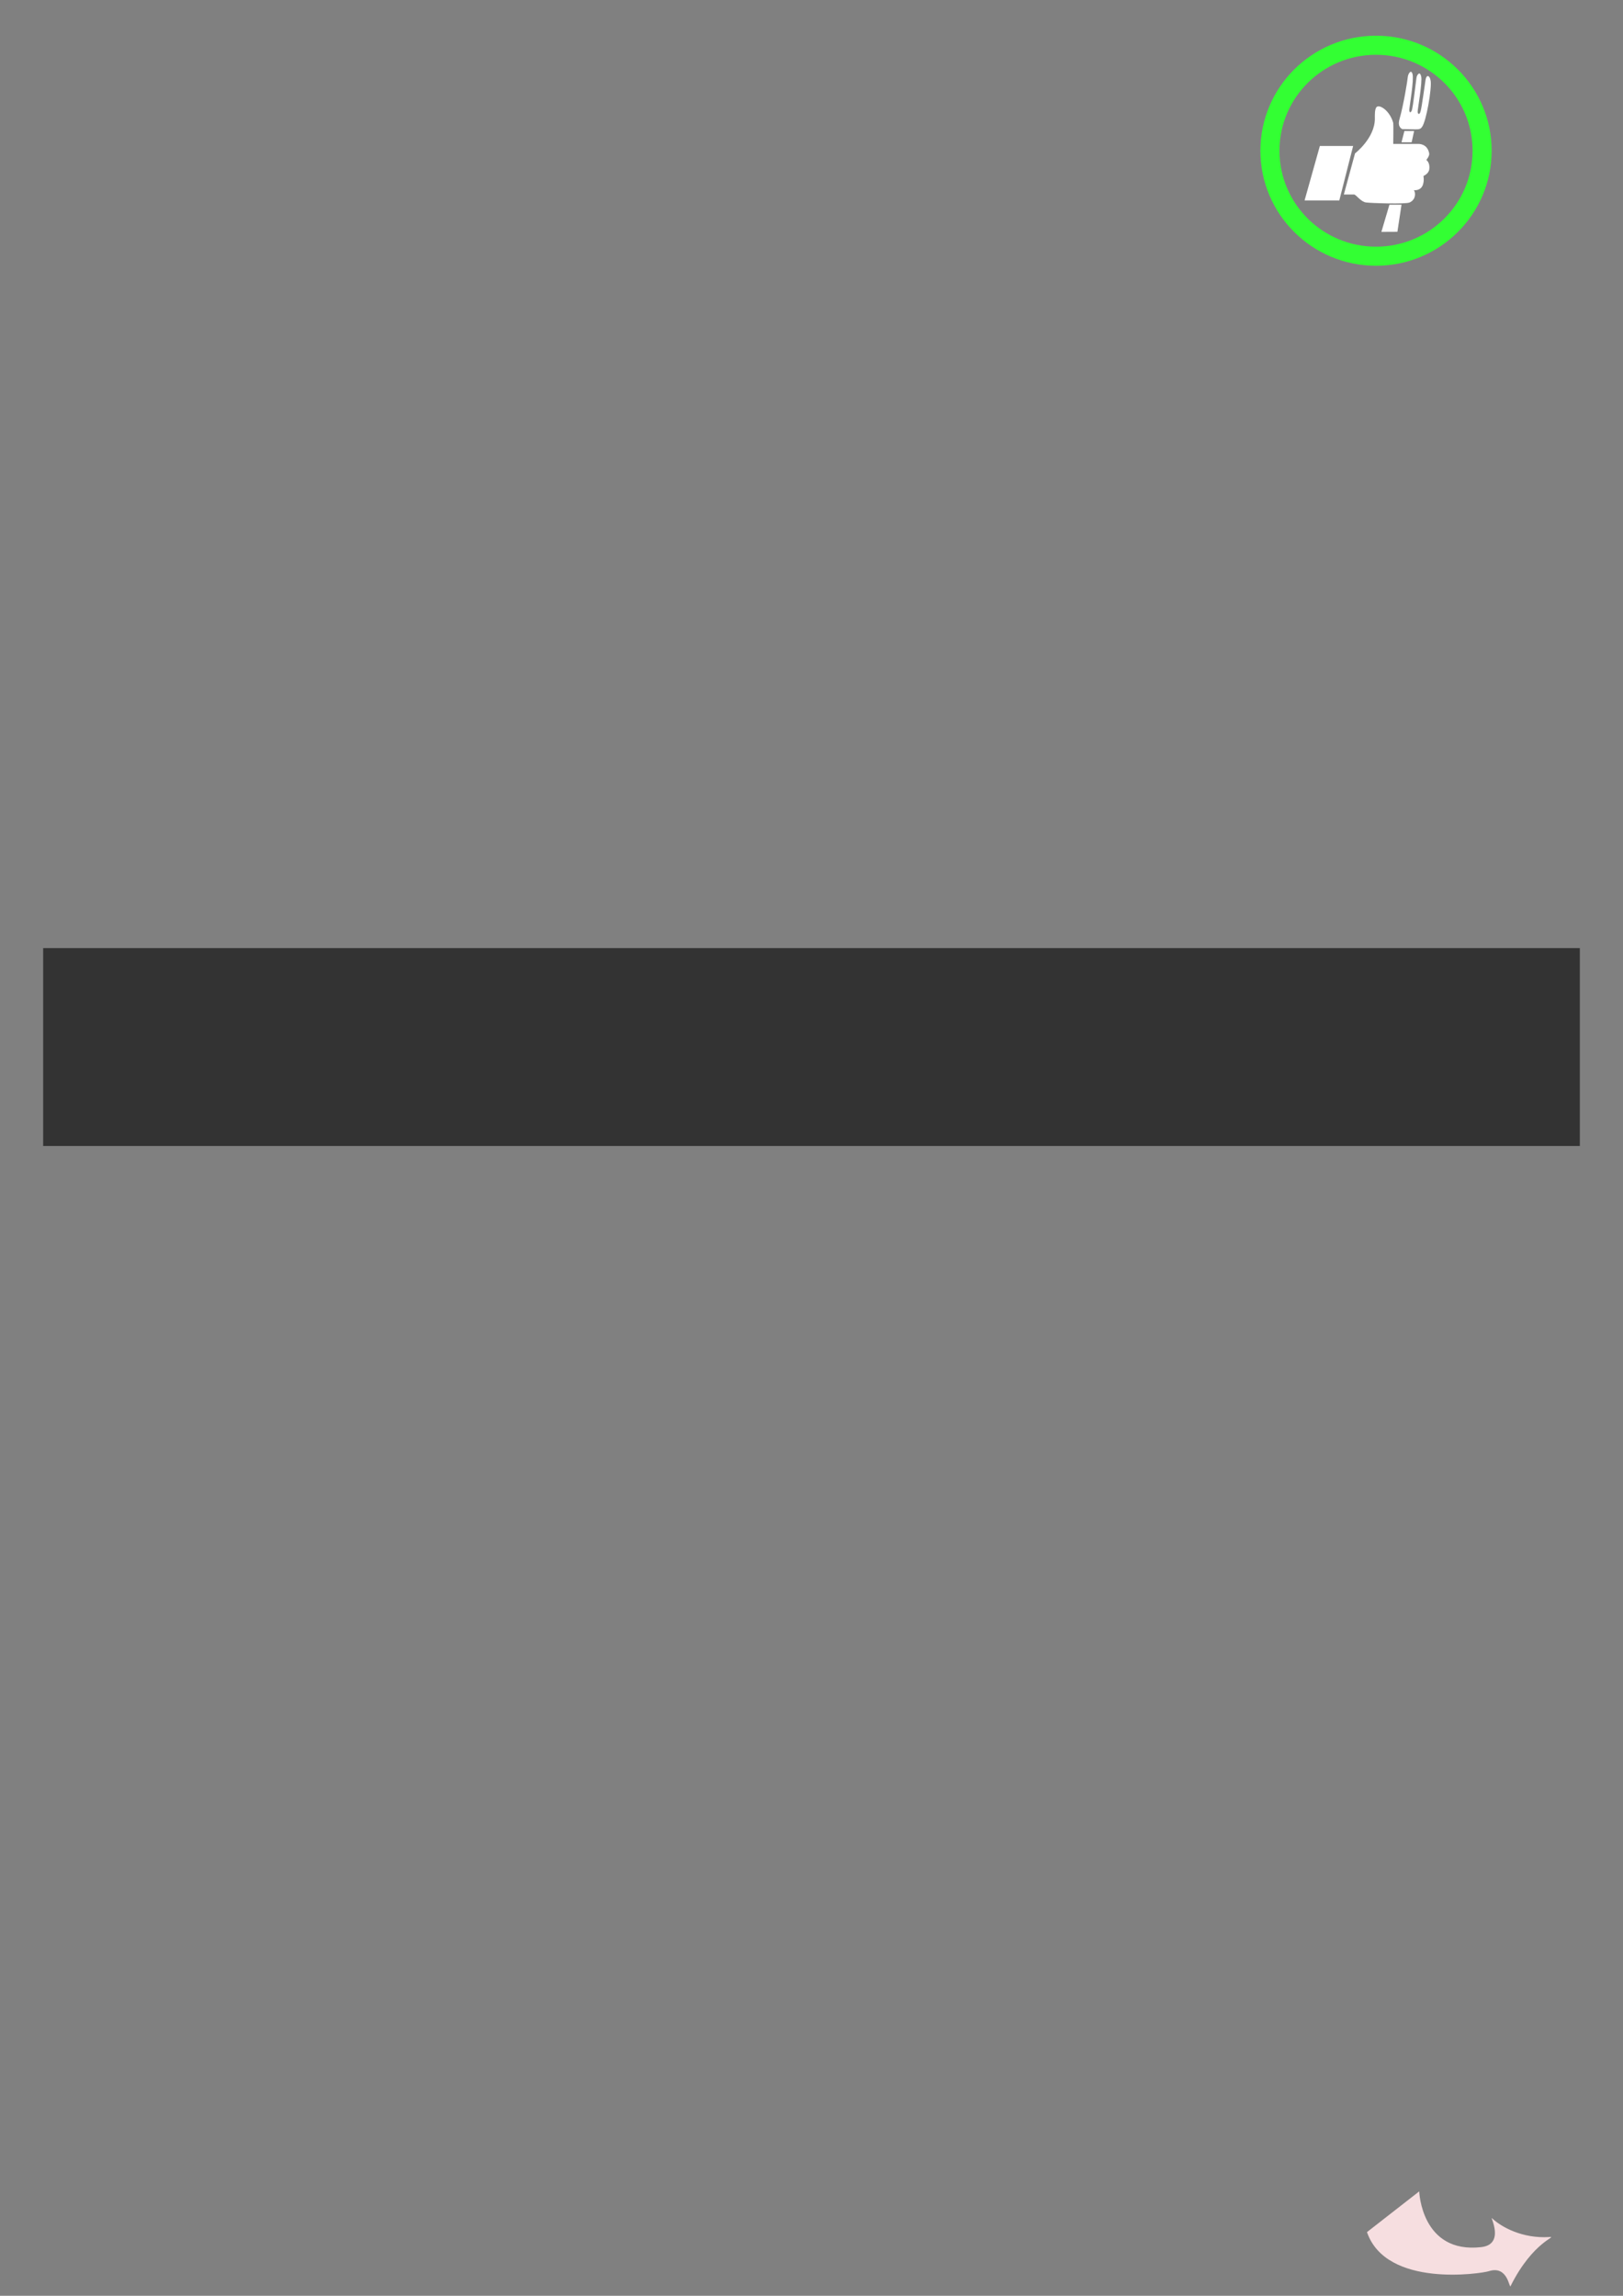 <?xml version="1.0" encoding="utf-8"?>
<!-- Generator: Adobe Illustrator 16.0.0, SVG Export Plug-In . SVG Version: 6.00 Build 0)  -->
<!DOCTYPE svg PUBLIC "-//W3C//DTD SVG 1.1//EN" "http://www.w3.org/Graphics/SVG/1.1/DTD/svg11.dtd">
<svg version="1.1" id="Слой_1" xmlns="http://www.w3.org/2000/svg" xmlns:xlink="http://www.w3.org/1999/xlink" x="0px" y="0px"
	 width="595.281px" height="841.891px" viewBox="0 0 595.281 841.891" enable-background="new 0 0 595.281 841.891"
	 xml:space="preserve">
<rect x="0" y="0" width="595.281" height="841.891" fill="#808080" stroke="none"/>
<rect x="15.829" y="347.673" opacity="0.6" enable-background="new    " width="563.62" height="72.577"/>
<rect x="75.398" y="449.671" fill="none" width="445.341" height="572.688"/>
<g>
	<g>
		<path fill="#FFFFFF" d="M496.988,56.262l-4.094,15.058h3.864c0.91,0.451,2.502,2.714,4.322,2.938
			c1.818,0.228,14.453,0.658,15.922,0c2.351-1.056,2.271-3.619,1.586-4.522c0,0,2.582,0.377,3.343-2.109
			c0.491-1.613,0.151-3.089,0.151-3.089s1.904-0.77,2.137-2.412c0.363-2.563-1.077-3.467-1.077-3.467s1.229-1.479,1.063-2.396
			c-0.686-3.713-4.02-3.484-4.02-3.484h-9.177c0,0,0.105-7.307,0-7.688c-1.213-4.445-4.928-6.858-6.063-5.878
			c-0.828,0.711-0.674,3.563-0.674,4.295C504.275,50.665,496.988,56.262,496.988,56.262z"/>
		<polygon fill="#FFFFFF" points="496.302,53.531 484.098,53.531 478.488,73.505 491.227,73.505 		"/>
		<polygon fill="#FFFFFF" points="517.759,52.173 514.044,52.173 515.107,48.028 518.669,48.028 		"/>
		<path fill="#FFFFFF" d="M514.363,47.348c0,0.001-1.922-0.604-1.074-3.578c1.517-5.313,2.976-14.372,3.072-15.643
			c0.063-0.856,1.16-2.96,1.717-0.979c0.594,2.109-1.139,12.096-1.188,13.038c-0.043,0.818,0.342,1.51,0.87,0.454
			c0.531-1.056,1.648-11.867,1.857-12.514c0.209-0.644,1.1-2.186,1.631-0.148c0.529,2.033-1.313,12.188-1.289,13.001
			c0.021,0.792,0.646,1.434,1.101-0.227s1.586-10.155,1.817-11.57c0.306-1.847,1.496-1.715,1.857,0.452
			c0.455,2.713-1.594,14.961-3.226,16.997C520.671,47.685,520.503,47.424,514.363,47.348z"/>
		<polygon fill="#FFFFFF" points="509.613,75.061 506.661,85.04 512.534,85.009 514.044,75.061 		"/>
	</g>
	<ellipse fill="none" stroke="#33FF33" stroke-width="7" stroke-miterlimit="10" cx="504.695" cy="55.276" rx="38.91" ry="38.684"/>
</g>
<path id="arrowRight" fill="#F6DEE0" d="M501.376,818.539l19.158-14.938c0,0,0.752,22.933,22.729,20.444
	c8.82-0.998,3.256-11.271,3.918-10.643c3.498,3.305,11.218,7.564,21.105,6.944c3.223-0.201-5.91,1.294-14.246,17.994
	c-0.504,1.011-0.93-7.734-7.979-5.47C543.431,833.722,508.468,839.149,501.376,818.539z"/>
</svg>
